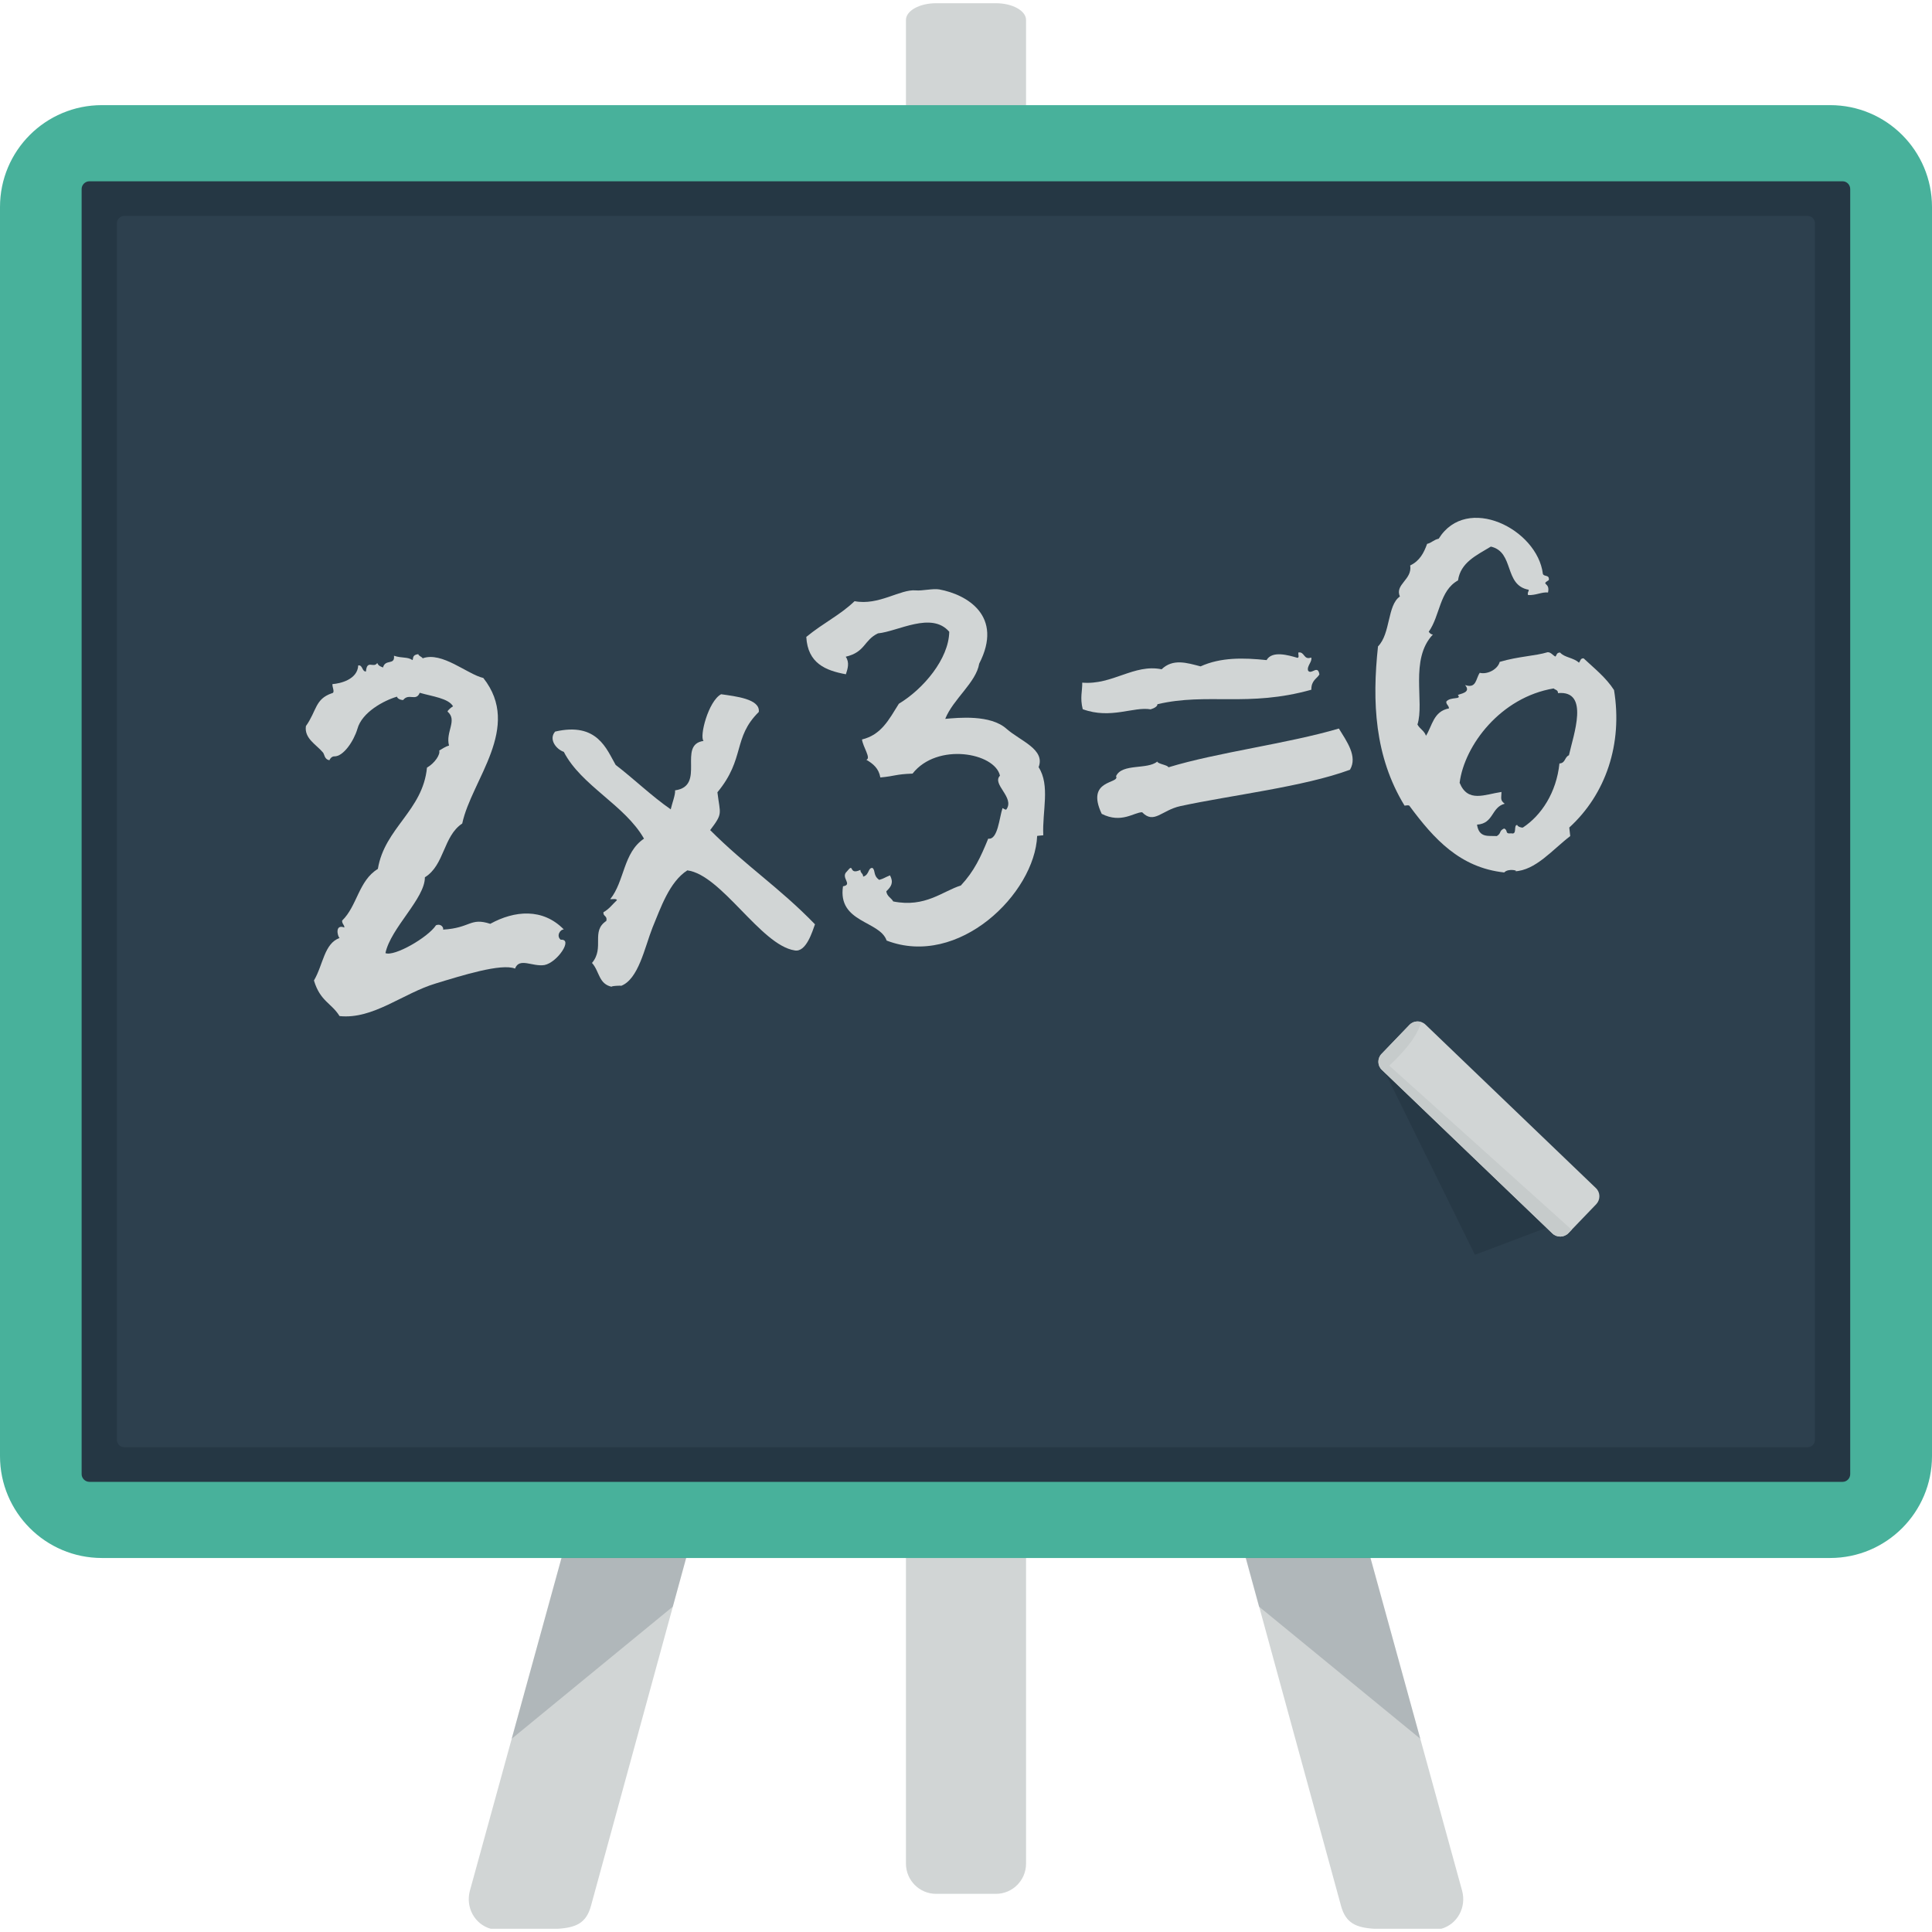 <?xml version="1.0" encoding="UTF-8"?>
<svg width="12px" height="12px" viewBox="0 0 12 12" version="1.1" xmlns="http://www.w3.org/2000/svg" xmlns:xlink="http://www.w3.org/1999/xlink">
    <!-- Generator: Sketch 47.1 (45422) - http://www.bohemiancoding.com/sketch -->
    <title>chalkboard</title>
    <desc>Created with Sketch.</desc>
    <defs></defs>
    <g id="Page-1" stroke="none" stroke-width="1" fill="none" fill-rule="evenodd">
        <g id="chalkboard" fill-rule="nonzero">
            <path d="M6.373,1.393 C6.373,1.451 6.289,1.497 6.186,1.497 L5.814,1.497 C5.711,1.497 5.627,1.451 5.627,1.393 L5.627,0.124 C5.627,0.067 5.711,0.02 5.814,0.02 L6.186,0.02 C6.289,0.02 6.373,0.067 6.373,0.124 L6.373,1.393 Z" id="Shape" fill="#D1D5D5"></path>
            <path d="M6.373,11.575 C6.373,11.679 6.289,11.763 6.186,11.763 L5.814,11.763 C5.711,11.763 5.627,11.679 5.627,11.575 L5.627,9.278 C5.627,9.175 5.711,9.091 5.814,9.091 L6.186,9.091 C6.289,9.091 6.373,9.175 6.373,9.278 L6.373,11.575 Z" id="Shape" fill="#D1D5D5"></path>
            <path d="M3.67,11.84 C3.641,11.943 3.58,11.973 3.464,11.98 L3.048,11.98 C2.948,11.952 2.89,11.846 2.919,11.742 L3.552,9.442 C3.581,9.339 3.685,9.277 3.785,9.304 L4.143,9.403 C4.243,9.43 4.301,9.537 4.272,9.64 L3.67,11.84 Z" id="Shape" fill="#D1D5D5"></path>
            <path d="M8.33,11.84 C8.359,11.943 8.42,11.973 8.536,11.98 L8.952,11.98 C9.052,11.952 9.11,11.846 9.081,11.742 L8.448,9.442 C8.419,9.339 8.315,9.277 8.215,9.304 L7.857,9.403 C7.757,9.43 7.699,9.537 7.728,9.64 L8.33,11.84 Z" id="Shape" fill="#D1D5D5"></path>
            <path d="M12,9.044 C12,9.393 11.717,9.677 11.367,9.677 L0.633,9.677 C0.283,9.677 0,9.393 0,9.044 L0,1.286 C0,0.936 0.283,0.653 0.633,0.653 L11.367,0.653 C11.717,0.653 12,0.936 12,1.286 L12,9.044 Z" id="Shape" fill="#48B19B"></path>
            <g id="Group" transform="translate(0.492, 1.125)">
                <path d="M0.063,8.079 C0.037,8.079 0.015,8.057 0.015,8.031 L0.015,0.049 C0.015,0.023 0.037,0.001 0.063,0.001 L10.953,0.001 C10.979,0.001 11,0.023 11,0.049 L11,8.031 C11,8.057 10.979,8.079 10.953,8.079 L0.063,8.079 Z" id="Shape" fill="#253744"></path>
                <path d="M0.28,7.864 C0.255,7.864 0.234,7.843 0.234,7.818 L0.234,0.262 C0.234,0.237 0.255,0.216 0.28,0.216 L10.736,0.216 C10.761,0.216 10.781,0.237 10.781,0.262 L10.781,7.818 C10.781,7.843 10.761,7.864 10.736,7.864 L0.28,7.864 Z" id="Shape" fill="#2D404E"></path>
            </g>
            <g id="Group" transform="translate(1.898, 3.211)" fill="#D1D5D5">
                <path d="M0.481,0.935 C0.495,0.88 0.556,0.923 0.549,0.862 C0.601,0.879 0.632,0.867 0.664,0.889 C0.671,0.879 0.66,0.857 0.7,0.852 C0.702,0.864 0.726,0.87 0.727,0.878 C0.848,0.834 1.004,0.977 1.104,1 C1.347,1.308 1.031,1.632 0.973,1.904 C0.854,1.983 0.864,2.162 0.741,2.238 C0.742,2.37 0.529,2.552 0.496,2.709 C0.551,2.732 0.76,2.612 0.81,2.536 C0.843,2.523 0.859,2.553 0.854,2.563 C1.026,2.553 1.021,2.486 1.147,2.527 C1.298,2.444 1.473,2.428 1.604,2.562 C1.58,2.562 1.556,2.603 1.585,2.626 C1.664,2.619 1.564,2.767 1.484,2.783 C1.409,2.795 1.328,2.734 1.301,2.805 C1.215,2.771 0.971,2.848 0.81,2.897 C0.605,2.958 0.42,3.122 0.211,3.1 C0.16,3.018 0.091,3.009 0.052,2.879 C0.11,2.78 0.115,2.65 0.211,2.615 C0.197,2.602 0.182,2.527 0.241,2.55 C0.241,2.532 0.226,2.528 0.227,2.507 C0.321,2.416 0.329,2.259 0.449,2.186 C0.491,1.931 0.728,1.825 0.754,1.557 C0.804,1.528 0.838,1.474 0.83,1.451 C0.849,1.44 0.868,1.426 0.891,1.42 C0.868,1.335 0.945,1.263 0.882,1.209 C0.881,1.201 0.908,1.18 0.916,1.176 C0.887,1.126 0.788,1.115 0.709,1.092 C0.687,1.148 0.641,1.092 0.606,1.137 C0.588,1.137 0.569,1.127 0.568,1.116 C0.486,1.14 0.35,1.213 0.322,1.316 C0.299,1.393 0.234,1.489 0.178,1.487 C0.16,1.486 0.146,1.511 0.149,1.511 C0.116,1.506 0.118,1.474 0.108,1.463 C0.069,1.415 -0.009,1.377 0.002,1.299 C0.07,1.203 0.058,1.131 0.163,1.095 C0.186,1.092 0.164,1.056 0.167,1.038 C0.214,1.035 0.323,1.01 0.327,0.922 C0.356,0.918 0.349,0.96 0.375,0.96 C0.381,0.883 0.423,0.942 0.445,0.907 C0.453,0.921 0.453,0.924 0.481,0.935 Z" id="Shape"></path>
                <path d="M2.558,1.71 C2.575,1.849 2.594,1.838 2.513,1.945 C2.738,2.17 2.942,2.301 3.164,2.53 C3.149,2.57 3.11,2.707 3.037,2.692 C2.827,2.659 2.583,2.222 2.371,2.195 C2.259,2.267 2.205,2.43 2.155,2.55 C2.106,2.674 2.068,2.873 1.958,2.913 C1.973,2.908 1.879,2.914 1.906,2.919 C1.819,2.903 1.827,2.823 1.779,2.77 C1.859,2.675 1.77,2.574 1.868,2.509 C1.876,2.476 1.847,2.482 1.85,2.455 C1.885,2.436 1.905,2.407 1.934,2.38 C1.93,2.369 1.907,2.375 1.892,2.374 C1.982,2.263 1.972,2.085 2.102,1.998 C1.983,1.789 1.712,1.669 1.604,1.459 C1.555,1.442 1.509,1.38 1.55,1.333 C1.813,1.272 1.87,1.444 1.926,1.54 C2.042,1.629 2.146,1.731 2.268,1.816 C2.276,1.78 2.298,1.724 2.295,1.698 C2.489,1.671 2.307,1.414 2.472,1.391 C2.445,1.365 2.501,1.144 2.581,1.101 C2.67,1.114 2.825,1.13 2.815,1.211 C2.652,1.372 2.732,1.5 2.558,1.71 Z" id="Shape"></path>
                <path d="M3.77,1.594 C3.662,1.598 3.666,1.609 3.57,1.618 C3.56,1.561 3.525,1.533 3.483,1.508 C3.514,1.499 3.462,1.429 3.456,1.382 C3.576,1.353 3.623,1.259 3.685,1.16 C3.838,1.068 3.995,0.881 3.998,0.713 C3.888,0.585 3.68,0.711 3.555,0.723 C3.466,0.766 3.478,0.839 3.355,0.868 C3.38,0.904 3.367,0.943 3.356,0.977 C3.23,0.954 3.119,0.909 3.11,0.745 C3.22,0.655 3.318,0.611 3.41,0.523 C3.56,0.552 3.694,0.447 3.79,0.456 C3.828,0.46 3.897,0.443 3.936,0.45 C4.11,0.482 4.336,0.616 4.184,0.911 C4.165,1.028 4.022,1.131 3.973,1.254 C4.054,1.247 4.254,1.226 4.354,1.316 C4.439,1.391 4.596,1.443 4.553,1.554 C4.626,1.668 4.575,1.827 4.582,1.977 C4.567,1.978 4.556,1.98 4.544,1.981 C4.529,2.339 4.056,2.803 3.609,2.631 C3.567,2.507 3.304,2.521 3.338,2.294 C3.402,2.283 3.32,2.24 3.362,2.202 C3.411,2.141 3.369,2.228 3.446,2.192 C3.446,2.213 3.464,2.214 3.463,2.234 C3.503,2.223 3.492,2.178 3.521,2.18 C3.541,2.195 3.524,2.227 3.563,2.254 C3.594,2.245 3.591,2.242 3.63,2.226 C3.653,2.27 3.639,2.295 3.607,2.325 C3.611,2.357 3.638,2.366 3.65,2.388 C3.849,2.428 3.957,2.324 4.07,2.289 C4.153,2.2 4.193,2.113 4.24,1.998 C4.3,2.008 4.309,1.866 4.329,1.808 C4.329,1.808 4.351,1.823 4.353,1.816 C4.406,1.742 4.261,1.66 4.313,1.607 C4.281,1.464 3.923,1.399 3.77,1.594 Z" id="Shape"></path>
                <path d="M4.827,1.194 C4.809,1.122 4.825,1.082 4.824,1.029 C5.012,1.045 5.145,0.911 5.317,0.946 C5.388,0.878 5.474,0.906 5.559,0.928 C5.684,0.871 5.826,0.874 5.969,0.889 C6.003,0.829 6.103,0.858 6.161,0.875 C6.173,0.873 6.165,0.856 6.166,0.842 C6.206,0.834 6.198,0.891 6.246,0.873 C6.255,0.898 6.217,0.926 6.227,0.955 C6.248,0.982 6.287,0.915 6.297,0.978 C6.283,1.004 6.246,1.014 6.247,1.073 C5.855,1.183 5.602,1.09 5.291,1.163 C5.291,1.187 5.236,1.197 5.25,1.195 C5.142,1.176 5.002,1.258 4.827,1.194 Z M6.418,1.314 C6.1,1.408 5.663,1.462 5.359,1.555 C5.358,1.541 5.292,1.534 5.29,1.519 C5.229,1.571 5.071,1.529 5.034,1.61 C5.06,1.659 4.842,1.627 4.945,1.844 C5.067,1.906 5.146,1.834 5.196,1.834 C5.27,1.91 5.316,1.822 5.433,1.796 C5.748,1.728 6.2,1.676 6.487,1.57 C6.536,1.487 6.466,1.393 6.418,1.314 Z" id="Shape"></path>
                <path d="M7.293,0.968 C7.341,0.98 7.405,0.946 7.417,0.9 C7.536,0.865 7.636,0.864 7.715,0.84 C7.736,0.84 7.747,0.86 7.763,0.867 C7.771,0.86 7.769,0.842 7.792,0.842 C7.82,0.874 7.875,0.873 7.909,0.905 C7.919,0.895 7.917,0.877 7.938,0.878 C8.004,0.94 8.076,0.996 8.127,1.075 C8.182,1.409 8.076,1.722 7.849,1.929 C7.851,1.947 7.853,1.964 7.855,1.982 C7.745,2.066 7.64,2.196 7.509,2.201 C7.544,2.199 7.471,2.179 7.445,2.208 C7.168,2.178 7.007,1.997 6.859,1.798 C6.855,1.787 6.838,1.792 6.826,1.793 C6.639,1.487 6.624,1.147 6.661,0.804 C6.74,0.724 6.718,0.548 6.797,0.494 C6.764,0.418 6.875,0.39 6.861,0.301 C6.92,0.273 6.946,0.223 6.966,0.167 C6.994,0.161 7.006,0.142 7.038,0.135 C7.212,-0.145 7.651,0.075 7.685,0.353 C7.691,0.373 7.727,0.356 7.722,0.392 C7.668,0.425 7.732,0.403 7.717,0.469 C7.678,0.465 7.64,0.488 7.593,0.485 C7.587,0.468 7.599,0.463 7.597,0.452 C7.441,0.424 7.51,0.218 7.362,0.184 C7.271,0.239 7.174,0.283 7.158,0.394 C7.042,0.458 7.047,0.613 6.976,0.713 C6.983,0.721 6.987,0.729 7.002,0.73 C6.856,0.884 6.951,1.151 6.906,1.289 C6.921,1.317 6.949,1.328 6.959,1.359 C6.998,1.298 7.005,1.207 7.102,1.189 C7.1,1.168 7.085,1.167 7.085,1.147 C7.111,1.114 7.184,1.137 7.157,1.106 C7.168,1.098 7.243,1.092 7.202,1.044 C7.273,1.068 7.268,1.004 7.293,0.968 Z M7.428,1.708 C7.427,1.749 7.419,1.759 7.448,1.781 C7.363,1.804 7.381,1.904 7.276,1.911 C7.289,1.995 7.346,1.979 7.399,1.982 C7.43,1.963 7.41,1.951 7.444,1.935 C7.472,1.946 7.445,1.97 7.489,1.965 C7.528,1.975 7.5,1.913 7.526,1.913 C7.527,1.922 7.549,1.931 7.561,1.929 C7.675,1.854 7.769,1.713 7.788,1.531 C7.826,1.529 7.819,1.492 7.847,1.48 C7.875,1.353 7.977,1.076 7.779,1.094 C7.779,1.073 7.762,1.075 7.752,1.065 C7.423,1.12 7.198,1.418 7.168,1.651 C7.219,1.777 7.324,1.723 7.428,1.708 Z" id="Shape"></path>
            </g>
            <g id="Group" transform="translate(3.164, 9.656)" fill="#2D404E" opacity="0.2">
                <polygon id="Shape" points="0.324 0.02 0.014 1.144 1.015 0.323 1.098 0.02"></polygon>
                <polygon id="Shape" points="5.348 0.02 5.658 1.144 4.656 0.323 4.573 0.02"></polygon>
            </g>
            <polygon id="Shape" fill="#253744" opacity="0.7" points="8.563 6.58 9.161 7.794 9.761 7.567"></polygon>
            <g id="Group" transform="translate(8.555, 6.328)">
                <path d="M1.187,1.331 C1.16,1.359 1.115,1.36 1.087,1.333 L0.028,0.317 C0,0.291 -0.001,0.246 0.026,0.218 L0.199,0.038 C0.226,0.01 0.271,0.009 0.299,0.036 L1.357,1.051 C1.386,1.078 1.386,1.123 1.36,1.151 L1.187,1.331 Z" id="Shape" fill="#D1D5D5"></path>
                <path d="M1.187,1.331 L1.207,1.31 L0.074,0.291 C0.213,0.161 0.259,0.073 0.272,0.02 C0.247,0.012 0.219,0.017 0.199,0.038 L0.026,0.218 C-0.001,0.246 0,0.291 0.028,0.317 L1.087,1.333 C1.115,1.36 1.16,1.359 1.187,1.331 Z" id="Shape" fill="#C6CBCB"></path>
            </g>
        </g>
    </g>
</svg>